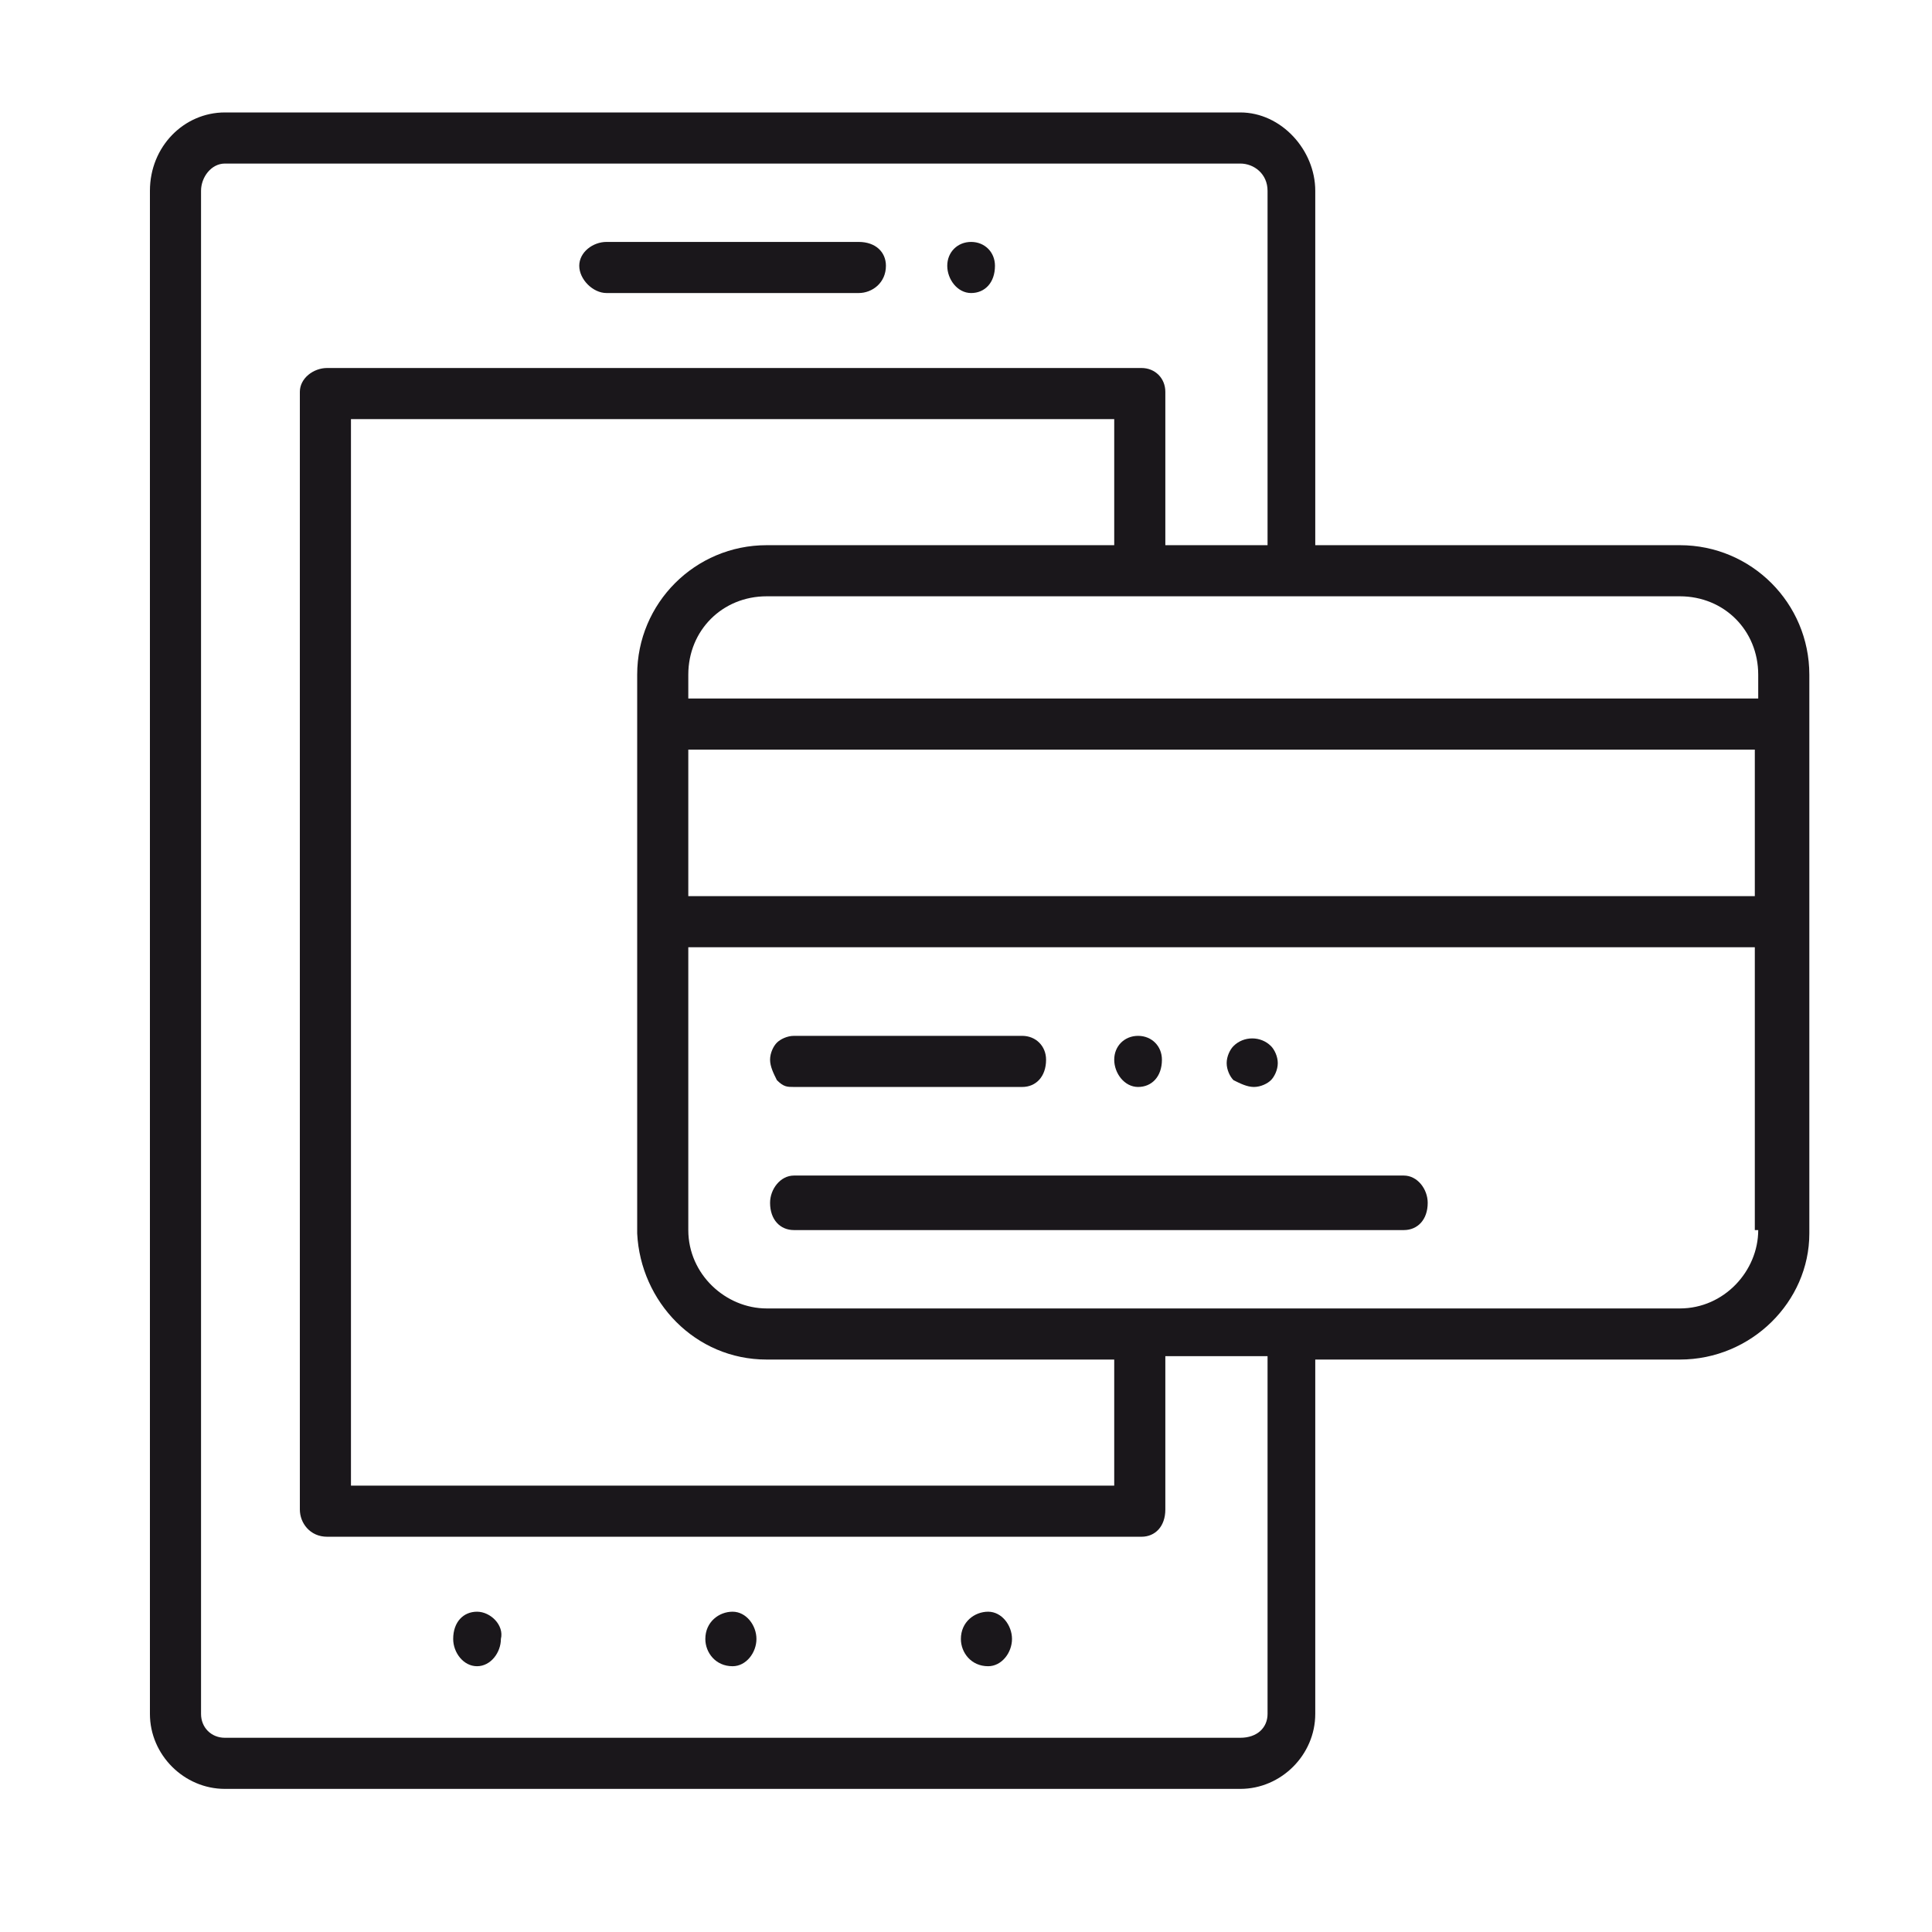 <?xml version="1.0" encoding="utf-8"?>
<!-- Generator: Adobe Illustrator 24.2.3, SVG Export Plug-In . SVG Version: 6.00 Build 0)  -->
<svg version="1.1" id="Layer_1" xmlns="http://www.w3.org/2000/svg" xmlns:xlink="http://www.w3.org/1999/xlink" x="0px" y="0px"
	 viewBox="0 0 56.7 56.7" style="enable-background:new 0 0 56.7 56.7;" xml:space="preserve">
<style type="text/css">
	.st0{fill:#1A171B;}
</style>
<g>
	<path class="st0" d="M28.5,8.6c0.4,0,0.7-0.3,0.7-0.8c0-0.4-0.3-0.7-0.7-0.7s-0.7,0.3-0.7,0.7C27.8,8.2,28.1,8.6,28.5,8.6z"/>
	<path class="st0" d="M17.8,8.6h7.4c0.4,0,0.8-0.3,0.8-0.8c0-0.4-0.3-0.7-0.8-0.7h-7.4c-0.4,0-0.8,0.3-0.8,0.7
		C17,8.2,17.4,8.6,17.8,8.6z"/>
	<path class="st0" d="M14,47.3c-0.4,0-0.7,0.3-0.7,0.8c0,0.4,0.3,0.8,0.7,0.8s0.7-0.4,0.7-0.8C14.8,47.7,14.4,47.3,14,47.3z"/>
	<path class="st0" d="M29,47.3c-0.4,0-0.8,0.3-0.8,0.8c0,0.4,0.3,0.8,0.8,0.8c0.4,0,0.7-0.4,0.7-0.8C29.7,47.7,29.4,47.3,29,47.3z"
		/>
	<path class="st0" d="M21.5,47.3c-0.4,0-0.8,0.3-0.8,0.8c0,0.4,0.3,0.8,0.8,0.8c0.4,0,0.7-0.4,0.7-0.8
		C22.2,47.7,21.9,47.3,21.5,47.3z"/>
	<path class="st0" d="M49.3,16H38.6V5.6c0-1.2-1-2.3-2.2-2.3H6.6c-1.2,0-2.2,1-2.2,2.3v44.7c0,1.2,1,2.2,2.2,2.2h29.8
		c1.2,0,2.2-1,2.2-2.2V39.9h10.7c2.1,0,3.8-1.7,3.8-3.7v-9.1v-5.8v-1.5C53.1,17.7,51.4,16,49.3,16z M37.2,50.3
		c0,0.4-0.3,0.7-0.8,0.7H6.6c-0.4,0-0.7-0.3-0.7-0.7V5.6c0-0.4,0.3-0.8,0.7-0.8h29.8c0.4,0,0.8,0.3,0.8,0.8V16h-3v-4.5
		c0-0.4-0.3-0.7-0.7-0.7H9.6c-0.4,0-0.8,0.3-0.8,0.7v32.8c0,0.4,0.3,0.8,0.8,0.8h23.9c0.4,0,0.7-0.3,0.7-0.8v-4.5h3V50.3z
		 M51.5,26.3H20.2V22h31.3V26.3z M18.7,19.8v1.5v5.8v9.1c0.1,2,1.7,3.7,3.8,3.7h10.2v3.7H10.3V12.3h22.4V16H22.5
		C20.4,16,18.7,17.7,18.7,19.8z M49.3,38.4H22.5c-1.2,0-2.3-1-2.3-2.3v-8.3h31.3v8.3h0.1C51.6,37.3,50.6,38.4,49.3,38.4z M51.6,20.5
		H20.2v-0.7c0-1.3,1-2.3,2.3-2.3h26.8c1.3,0,2.3,1,2.3,2.3V20.5z"/>
	<path class="st0" d="M33.4,31.9c0.4,0,0.7-0.3,0.7-0.8c0-0.4-0.3-0.7-0.7-0.7c-0.4,0-0.7,0.3-0.7,0.7C32.7,31.5,33,31.9,33.4,31.9z
		"/>
	<path class="st0" d="M36.8,31.9c0.2,0,0.4-0.1,0.5-0.2c0.1-0.1,0.2-0.3,0.2-0.5s-0.1-0.4-0.2-0.5c-0.3-0.3-0.8-0.3-1.1,0
		C36.1,30.8,36,31,36,31.2s0.1,0.4,0.2,0.5C36.4,31.8,36.6,31.9,36.8,31.9z"/>
	<path class="st0" d="M23.3,31.9H30c0.4,0,0.7-0.3,0.7-0.8c0-0.4-0.3-0.7-0.7-0.7h-6.7c-0.2,0-0.4,0.1-0.5,0.2
		c-0.1,0.1-0.2,0.3-0.2,0.5c0,0.2,0.1,0.4,0.2,0.6C23,31.9,23.1,31.9,23.3,31.9z"/>
	<path class="st0" d="M41.2,34.5H23.3c-0.4,0-0.7,0.4-0.7,0.8c0,0.5,0.3,0.8,0.7,0.8h17.9c0.4,0,0.7-0.3,0.7-0.8
		C41.9,34.9,41.6,34.5,41.2,34.5z"/>
</g>
</svg>
